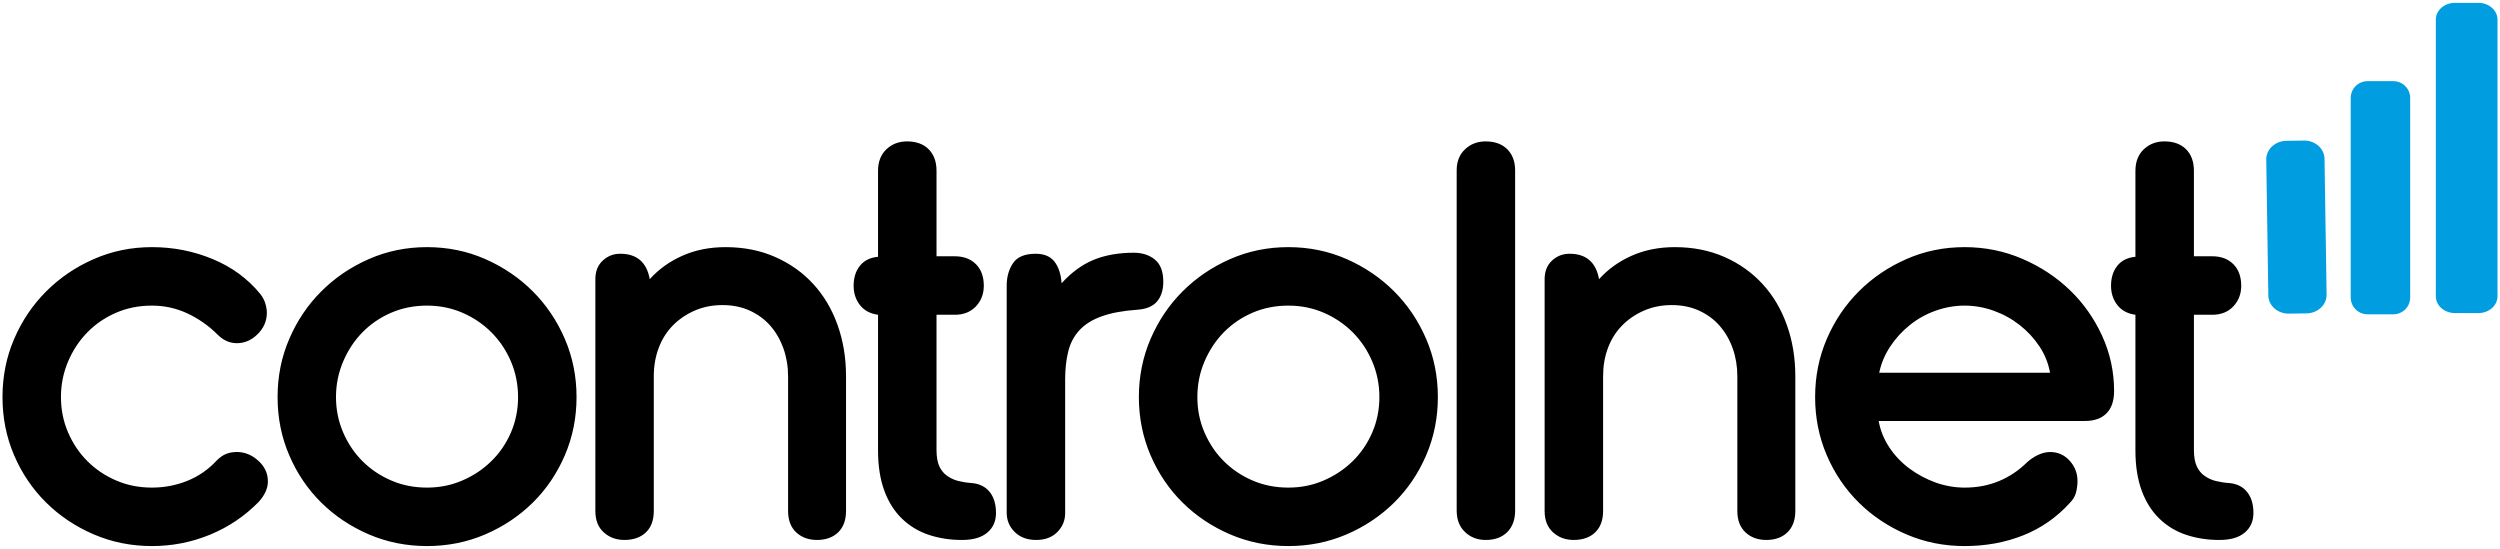 <?xml version="1.0" encoding="UTF-8"?>
<!-- Generator: Adobe Illustrator 21.0.0, SVG Export Plug-In . SVG Version: 6.00 Build 0)  -->
<svg xmlns="http://www.w3.org/2000/svg" xmlns:xlink="http://www.w3.org/1999/xlink" version="1.1" id="Capa_1" x="0px" y="0px" viewBox="0 0 501 110" style="enable-background:new 0 0 501 110;" xml:space="preserve">
<style type="text/css">
	.st0{fill:#009EE0;}
</style>
<g>
	<path d="M30.458,49.526c4.276,0,8.332,0.795,12.169,2.394c3.841,1.592,7.018,3.922,9.526,6.983   c0.475,0.604,0.823,1.256,1.021,1.928c0.207,0.683,0.303,1.298,0.303,1.837c0,1.632-0.602,3.059-1.832,4.279   c-1.226,1.226-2.614,1.828-4.175,1.828c-1.428,0-2.719-0.567-3.871-1.727c-1.767-1.761-3.77-3.17-6.012-4.227   c-2.243-1.051-4.627-1.576-7.13-1.576c-2.587,0-4.983,0.473-7.182,1.424c-2.213,0.956-4.132,2.26-5.758,3.925   c-1.634,1.662-2.921,3.62-3.873,5.856c-0.952,2.241-1.428,4.615-1.428,7.126c0,2.514,0.476,4.877,1.428,7.083   c0.952,2.205,2.239,4.128,3.873,5.753c1.626,1.634,3.545,2.924,5.758,3.876c2.199,0.956,4.596,1.427,7.182,1.427   c2.503,0,4.886-0.464,7.13-1.373c2.242-0.919,4.176-2.26,5.808-4.026c0.677-0.68,1.342-1.137,1.99-1.376   c0.64-0.241,1.336-0.359,2.085-0.359c1.561,0,2.989,0.574,4.276,1.734c1.295,1.153,1.94,2.545,1.94,4.173   c0,1.362-0.61,2.717-1.833,4.079c-2.788,2.856-6.031,5.044-9.73,6.571c-3.705,1.53-7.591,2.294-11.666,2.294   c-4.145,0-8.036-0.781-11.668-2.342c-3.64-1.561-6.817-3.686-9.529-6.364c-2.721-2.69-4.862-5.842-6.424-9.479   C1.275,87.608,0.5,83.723,0.5,79.576c0-4.139,0.775-8.026,2.338-11.66c1.561-3.631,3.703-6.808,6.424-9.527   c2.711-2.715,5.889-4.876,9.529-6.468C22.422,50.321,26.313,49.526,30.458,49.526z M85.58,49.526c4.14,0,8.037,0.795,11.668,2.394   c3.633,1.592,6.808,3.754,9.526,6.468c2.719,2.72,4.855,5.896,6.419,9.527c1.562,3.634,2.346,7.52,2.346,11.66   c0,4.147-0.784,8.032-2.346,11.67c-1.564,3.637-3.701,6.789-6.419,9.479c-2.719,2.678-5.894,4.803-9.526,6.364   c-3.63,1.561-7.528,2.342-11.668,2.342c-4.145,0-8.033-0.781-11.668-2.342c-3.635-1.561-6.809-3.686-9.526-6.364   c-2.719-2.69-4.86-5.842-6.415-9.479c-1.573-3.638-2.344-7.523-2.344-11.67c0-4.139,0.771-8.026,2.344-11.66   c1.555-3.631,3.697-6.808,6.415-9.527c2.718-2.715,5.892-4.876,9.526-6.468C77.546,50.321,81.435,49.526,85.58,49.526z    M85.58,61.245c-2.58,0-4.975,0.473-7.179,1.424c-2.216,0.956-4.135,2.26-5.765,3.925c-1.626,1.662-2.919,3.62-3.866,5.856   c-0.954,2.241-1.438,4.615-1.438,7.126c0,2.514,0.484,4.877,1.438,7.083c0.946,2.205,2.239,4.128,3.866,5.753   c1.63,1.634,3.549,2.924,5.765,3.876c2.204,0.956,4.599,1.427,7.179,1.427c2.513,0,4.874-0.471,7.078-1.427   c2.214-0.952,4.147-2.242,5.809-3.876c1.668-1.625,2.974-3.549,3.931-5.753c0.945-2.206,1.421-4.569,1.421-7.083   c0-2.511-0.475-4.884-1.421-7.126c-0.957-2.236-2.262-4.194-3.931-5.856c-1.662-1.665-3.595-2.969-5.809-3.925   C90.453,61.718,88.093,61.245,85.58,61.245z M124.301,50.852c3.323,0,5.301,1.699,5.91,5.094c1.765-1.97,3.937-3.531,6.519-4.69   c2.59-1.151,5.469-1.73,8.664-1.73c3.665,0,6.992,0.661,9.986,1.987c2.99,1.327,5.532,3.139,7.641,5.451   c2.102,2.307,3.721,5.039,4.841,8.205c1.119,3.153,1.681,6.564,1.681,10.235v26.997c0,1.832-0.527,3.261-1.577,4.282   c-1.058,1.017-2.467,1.525-4.236,1.525c-1.694,0-3.087-0.508-4.176-1.525c-1.079-1.021-1.622-2.45-1.622-4.282V75.404   c0-1.968-0.312-3.822-0.922-5.551c-0.615-1.729-1.48-3.242-2.601-4.535c-1.121-1.292-2.495-2.307-4.122-3.056   c-1.628-0.748-3.471-1.123-5.503-1.123c-2.039,0-3.909,0.375-5.61,1.123c-1.693,0.748-3.153,1.747-4.379,3.006   c-1.219,1.257-2.158,2.752-2.799,4.48c-0.648,1.73-0.975,3.617-0.975,5.655v26.997c0,1.832-0.518,3.261-1.572,4.282   c-1.057,1.017-2.504,1.525-4.331,1.525c-1.631,0-3.003-0.508-4.128-1.525c-1.125-1.021-1.679-2.45-1.679-4.282V55.946   c0-1.564,0.485-2.806,1.476-3.719C121.773,51.307,122.936,50.852,124.301,50.852z M187.678,51.359h3.669   c1.761,0,3.174,0.526,4.229,1.58c1.049,1.051,1.58,2.495,1.58,4.336c0,1.63-0.531,3.005-1.58,4.122   c-1.055,1.12-2.468,1.682-4.229,1.682h-3.669v27.093c0,1.362,0.188,2.451,0.558,3.261c0.376,0.809,0.899,1.463,1.58,1.937   c0.682,0.476,1.427,0.816,2.242,1.021c0.815,0.2,1.698,0.343,2.654,0.409c1.561,0.13,2.764,0.726,3.615,1.781   c0.849,1.052,1.27,2.46,1.27,4.23c0,1.624-0.573,2.941-1.733,3.917c-1.148,0.989-2.851,1.481-5.09,1.481   c-2.382,0-4.581-0.344-6.624-1.021c-2.039-0.675-3.818-1.742-5.349-3.207c-1.531-1.464-2.722-3.327-3.566-5.604   c-0.846-2.28-1.276-4.976-1.276-8.097v-27.2c-1.556-0.206-2.766-0.853-3.62-1.938c-0.847-1.087-1.271-2.373-1.271-3.866   c0-1.635,0.424-2.978,1.271-4.029c0.854-1.054,2.064-1.645,3.62-1.783V34.239c0-1.829,0.565-3.273,1.685-4.331   c1.119-1.049,2.495-1.572,4.124-1.572c1.836,0,3.283,0.524,4.332,1.572c1.055,1.059,1.579,2.502,1.579,4.331V51.359z    M207.543,50.852c1.702,0,2.959,0.526,3.774,1.579c0.817,1.054,1.29,2.495,1.43,4.329c1.963-2.174,4.109-3.732,6.411-4.686   c2.313-0.952,5.001-1.428,8.05-1.428c1.706,0,3.112,0.457,4.233,1.374c1.123,0.919,1.685,2.398,1.685,4.434   c0,1.628-0.41,2.941-1.223,3.922c-0.819,0.985-2.106,1.548-3.875,1.685c-2.923,0.201-5.336,0.645-7.235,1.325   c-1.902,0.676-3.396,1.613-4.487,2.803c-1.088,1.183-1.828,2.611-2.24,4.272c-0.406,1.669-0.609,3.516-0.609,5.554v26.795   c0,1.494-0.525,2.763-1.576,3.819c-1.057,1.057-2.464,1.578-4.233,1.578c-1.769,0-3.193-0.522-4.278-1.578   c-1.087-1.057-1.63-2.36-1.63-3.923V57.275c0-1.77,0.424-3.285,1.273-4.541C203.864,51.478,205.372,50.852,207.543,50.852z    M258.188,49.526c4.145,0,8.033,0.795,11.674,2.394c3.628,1.592,6.801,3.754,9.522,6.468c2.717,2.72,4.855,5.896,6.417,9.527   c1.567,3.634,2.348,7.52,2.348,11.66c0,4.147-0.782,8.032-2.348,11.67c-1.562,3.637-3.701,6.789-6.417,9.479   c-2.721,2.678-5.894,4.803-9.522,6.364c-3.641,1.561-7.53,2.342-11.674,2.342c-4.14,0-8.027-0.781-11.666-2.342   c-3.635-1.561-6.809-3.686-9.525-6.364c-2.722-2.69-4.857-5.842-6.42-9.479c-1.561-3.638-2.347-7.523-2.347-11.67   c0-4.139,0.786-8.026,2.347-11.66c1.562-3.631,3.698-6.808,6.42-9.527c2.717-2.715,5.891-4.876,9.525-6.468   C250.161,50.321,254.047,49.526,258.188,49.526z M258.188,61.245c-2.58,0-4.975,0.473-7.183,1.424   c-2.208,0.956-4.125,2.26-5.758,3.925c-1.626,1.662-2.919,3.62-3.868,5.856c-0.956,2.241-1.427,4.615-1.427,7.126   c0,2.514,0.471,4.877,1.427,7.083c0.949,2.205,2.241,4.128,3.868,5.753c1.634,1.634,3.551,2.924,5.758,3.876   c2.209,0.956,4.603,1.427,7.183,1.427c2.515,0,4.878-0.471,7.087-1.427c2.206-0.952,4.14-2.242,5.809-3.876   c1.662-1.625,2.965-3.549,3.918-5.753c0.952-2.206,1.426-4.569,1.426-7.083c0-2.511-0.474-4.884-1.426-7.126   c-0.953-2.236-2.256-4.194-3.918-5.856c-1.668-1.665-3.603-2.969-5.809-3.925C263.066,61.718,260.703,61.245,258.188,61.245z    M303.632,102.3c0,1.834-0.522,3.273-1.58,4.329c-1.05,1.057-2.495,1.578-4.329,1.578c-1.628,0-3.007-0.522-4.124-1.578   c-1.125-1.057-1.681-2.495-1.681-4.329V34.141c0-1.768,0.556-3.175,1.681-4.233c1.116-1.049,2.495-1.572,4.124-1.572   c1.834,0,3.279,0.524,4.329,1.572c1.058,1.059,1.58,2.465,1.58,4.233V102.3z M314.538,50.852c3.325,0,5.299,1.699,5.91,5.094   c1.763-1.97,3.936-3.531,6.52-4.69c2.582-1.151,5.472-1.73,8.656-1.73c3.677,0,6.997,0.661,9.993,1.987   c2.984,1.327,5.535,3.139,7.639,5.451c2.109,2.307,3.72,5.039,4.842,8.205c1.124,3.153,1.684,6.564,1.684,10.235v26.997   c0,1.832-0.532,3.261-1.585,4.282c-1.05,1.017-2.456,1.525-4.223,1.525c-1.707,0-3.102-0.508-4.18-1.525   c-1.087-1.021-1.631-2.45-1.631-4.282V75.404c0-1.968-0.306-3.822-0.915-5.551c-0.613-1.729-1.477-3.242-2.606-4.535   c-1.117-1.292-2.491-2.307-4.119-3.056c-1.632-0.748-3.465-1.123-5.507-1.123c-2.036,0-3.901,0.375-5.603,1.123   c-1.698,0.748-3.158,1.747-4.38,3.006c-1.229,1.257-2.157,2.752-2.804,4.48c-0.648,1.73-0.967,3.617-0.967,5.655v26.997   c0,1.832-0.529,3.261-1.579,4.282c-1.052,1.017-2.496,1.525-4.33,1.525c-1.63,0-3.009-0.508-4.126-1.525   c-1.125-1.021-1.685-2.45-1.685-4.282V55.946c0-1.564,0.495-2.806,1.477-3.719C312.009,51.307,313.176,50.852,314.538,50.852z    M393.713,49.526c4.073,0,7.925,0.781,11.56,2.34c3.636,1.566,6.808,3.656,9.527,6.267c2.718,2.618,4.873,5.68,6.47,9.171   c1.596,3.497,2.394,7.184,2.394,11.053c0,1.973-0.51,3.461-1.528,4.485c-1.015,1.018-2.443,1.52-4.279,1.52h-41.371   c0.339,1.907,1.053,3.668,2.142,5.303c1.083,1.633,2.425,3.039,4.021,4.229c1.6,1.18,3.346,2.12,5.253,2.806   c1.898,0.674,3.835,1.016,5.811,1.016c2.507,0,4.819-0.438,6.924-1.324c2.105-0.884,3.975-2.149,5.605-3.768   c0.678-0.615,1.426-1.107,2.241-1.483c0.816-0.371,1.596-0.559,2.342-0.559c1.569,0,2.869,0.574,3.927,1.734   c1.046,1.153,1.577,2.513,1.577,4.075c0,0.81-0.103,1.592-0.306,2.343c-0.2,0.746-0.613,1.424-1.223,2.038   c-2.65,2.921-5.775,5.095-9.377,6.521c-3.593,1.426-7.508,2.138-11.71,2.138c-4.146,0-8.038-0.781-11.67-2.342   c-3.634-1.561-6.815-3.686-9.531-6.364c-2.712-2.69-4.86-5.842-6.42-9.479c-1.562-3.638-2.342-7.523-2.342-11.67   c0-4.139,0.78-8.026,2.342-11.66c1.559-3.631,3.707-6.808,6.42-9.527c2.715-2.715,5.897-4.876,9.531-6.468   C385.675,50.321,389.567,49.526,393.713,49.526z M393.713,61.245c-1.976,0-3.913,0.34-5.811,1.018   c-1.907,0.68-3.617,1.628-5.142,2.854c-1.532,1.222-2.842,2.645-3.929,4.276c-1.085,1.63-1.838,3.396-2.239,5.299h34.234   c-0.336-1.902-1.049-3.668-2.136-5.299c-1.089-1.631-2.409-3.053-3.977-4.276c-1.563-1.226-3.293-2.174-5.199-2.854   C397.615,61.585,395.678,61.245,393.713,61.245z M439.662,51.359h3.669c1.771,0,3.174,0.526,4.228,1.58   c1.051,1.051,1.583,2.495,1.583,4.336c0,1.63-0.532,3.005-1.583,4.122c-1.053,1.12-2.456,1.682-4.228,1.682h-3.669v27.093   c0,1.362,0.19,2.451,0.564,3.261c0.367,0.809,0.898,1.463,1.578,1.937c0.68,0.476,1.424,0.816,2.239,1.021   c0.816,0.2,1.7,0.343,2.648,0.409c1.568,0.13,2.772,0.726,3.617,1.781c0.853,1.052,1.279,2.46,1.279,4.23   c0,1.624-0.579,2.941-1.738,3.917c-1.154,0.989-2.848,1.481-5.095,1.481c-2.378,0-4.583-0.344-6.621-1.021   c-2.038-0.675-3.819-1.742-5.344-3.207c-1.531-1.464-2.725-3.327-3.571-5.604c-0.848-2.28-1.278-4.976-1.278-8.097v-27.2   c-1.562-0.206-2.761-0.853-3.616-1.938c-0.849-1.087-1.272-2.373-1.272-3.866c0-1.635,0.423-2.978,1.272-4.029   c0.855-1.054,2.053-1.645,3.616-1.783V34.239c0-1.829,0.563-3.273,1.687-4.331c1.116-1.049,2.495-1.572,4.124-1.572   c1.836,0,3.278,0.524,4.33,1.572c1.06,1.059,1.579,2.502,1.579,4.331V51.359z"></path>
	<g>
		<path class="st0" d="M466.251,59.044c0.031,2.04-1.769,3.722-4.017,3.757l-3.528,0.052c-2.248,0.037-4.101-1.591-4.132-3.629    l-0.418-27.243c-0.031-2.038,1.769-3.722,4.019-3.757l3.53-0.055c2.245-0.033,4.096,1.595,4.128,3.632L466.251,59.044z"></path>
		<path class="st0" d="M483.002,59.622c0,1.858-1.508,3.364-3.361,3.364h-5.192c-1.857,0-3.364-1.506-3.364-3.364V19.629    c0-1.858,1.507-3.364,3.364-3.364h5.192c1.853,0,3.361,1.507,3.361,3.364V59.622z"></path>
		<path class="st0" d="M488.14,3.932c0-1.858,1.711-3.363,3.823-3.363h4.715c2.107,0,3.822,1.506,3.822,3.363v55.444    c0,1.856-1.716,3.363-3.822,3.363h-4.715c-2.111,0-3.823-1.507-3.823-3.363V3.932z"></path>
	</g>
</g>
</svg>
